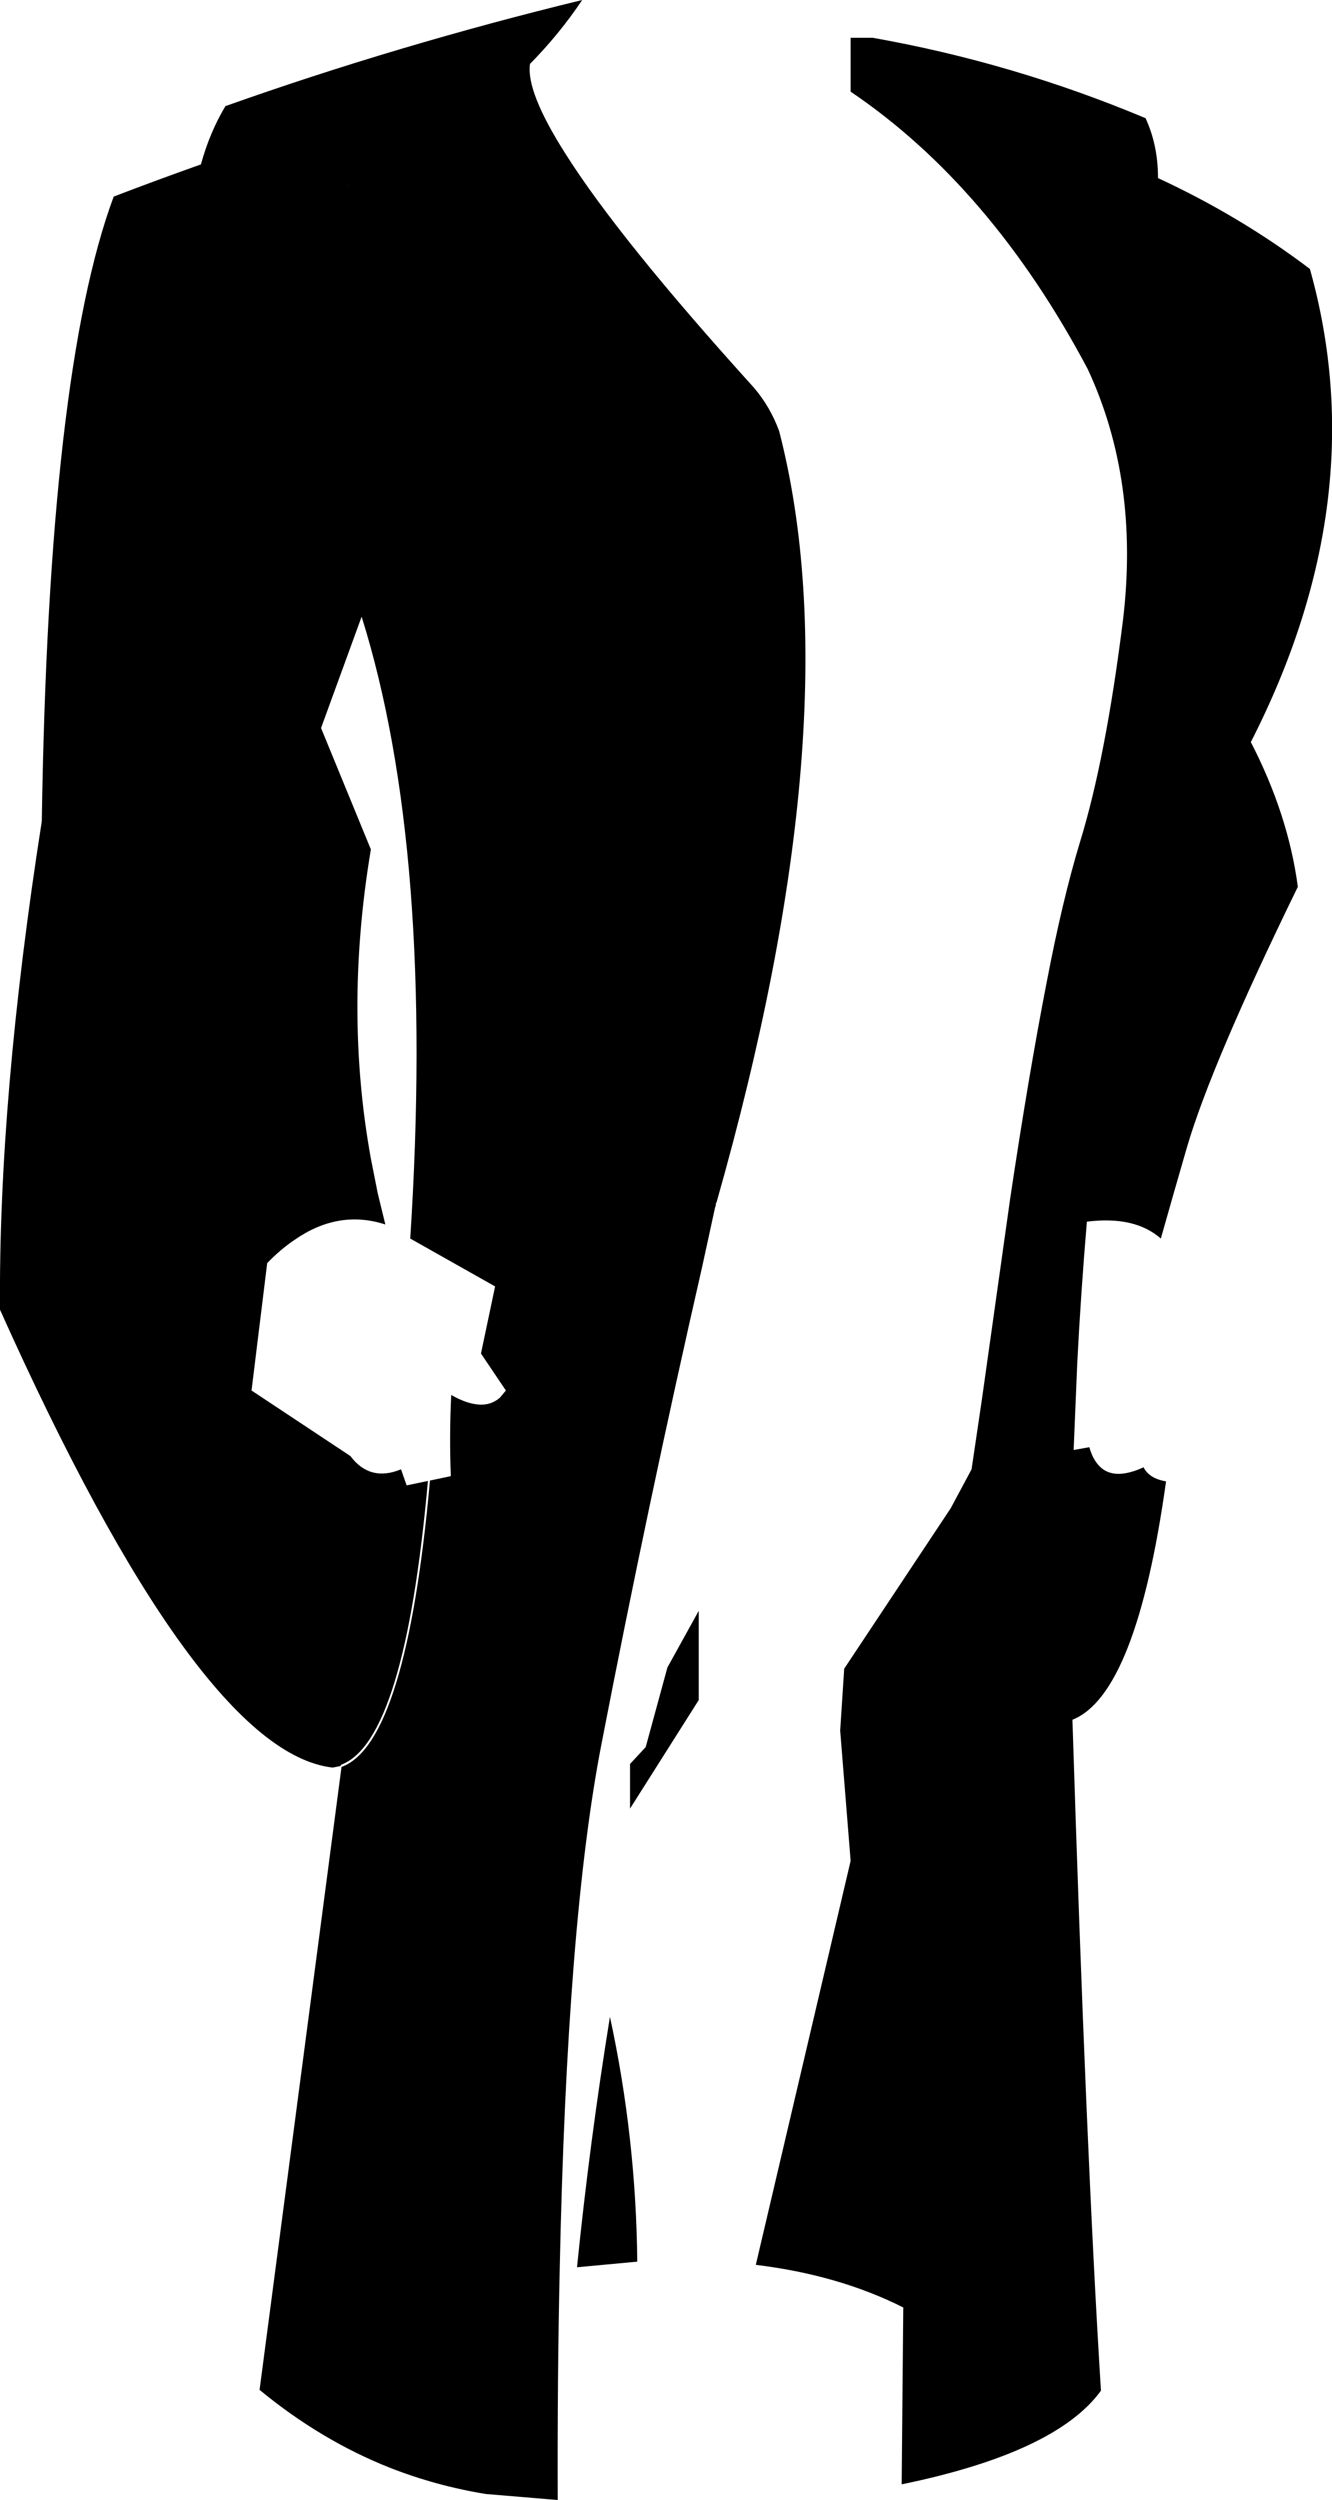 <?xml version="1.0" encoding="UTF-8" standalone="no"?>
<svg xmlns:xlink="http://www.w3.org/1999/xlink" height="310.95px" width="165.75px" xmlns="http://www.w3.org/2000/svg">
  <g transform="matrix(1.0, 0.0, 0.0, 1.0, -113.45, -119.7)">
    <path d="M222.05 124.4 Q239.55 127.5 256.0 134.4 257.55 137.75 257.55 141.85 267.8 146.6 276.45 153.15 284.5 181.85 269.1 212.0 273.75 221.0 274.95 230.0 264.2 252.0 261.15 262.4 L259.55 267.95 257.9 273.75 Q254.65 270.9 248.7 271.65 247.95 280.45 247.5 289.25 L247.05 300.05 249.0 299.7 Q249.6 301.8 250.95 302.6 252.7 303.6 255.75 302.2 256.45 303.6 258.55 303.95 254.85 330.45 246.9 333.6 248.6 387.35 250.45 417.05 244.85 424.75 225.65 428.7 L225.85 406.7 Q217.8 402.65 207.5 401.4 L219.3 351.15 218.0 334.95 218.5 327.25 231.75 307.3 234.35 302.45 235.65 293.65 239.15 268.8 Q241.45 253.4 243.7 241.85 245.65 231.65 247.85 224.4 251.05 214.0 253.2 196.75 255.25 179.45 248.8 165.6 236.75 142.9 219.3 131.1 L219.3 124.4 222.05 124.4 M179.4 127.65 Q178.9 131.1 183.8 138.8 190.45 149.35 207.25 167.9 209.3 170.3 210.4 173.3 219.7 209.2 202.6 269.3 L202.55 269.3 202.5 269.75 202.45 269.8 200.85 277.15 Q194.05 306.9 188.3 336.6 184.0 358.65 183.1 401.95 182.8 415.3 182.85 430.65 L173.9 429.9 Q167.75 428.9 162.0 426.65 153.4 423.25 145.75 416.95 L155.95 339.45 156.0 339.45 Q164.0 336.45 166.95 303.9 L166.95 303.85 169.55 303.3 Q169.35 298.25 169.6 293.2 171.5 294.3 173.05 294.4 174.55 294.5 175.65 293.55 L176.4 292.65 173.3 288.05 175.05 279.75 175.05 279.7 164.5 273.75 Q167.6 225.6 158.45 196.4 L153.4 210.25 159.6 225.35 Q156.25 245.35 159.6 263.8 L160.45 268.1 161.4 272.0 Q155.55 270.1 150.05 273.95 148.35 275.1 146.7 276.8 L144.75 292.65 157.05 300.8 Q159.5 304.05 163.35 302.45 L164.05 304.45 166.7 303.9 Q163.8 336.25 155.9 339.2 L155.85 339.25 155.85 339.35 154.85 339.55 Q138.15 337.65 113.45 282.6 113.25 256.3 118.65 221.85 119.5 165.9 127.6 144.15 132.95 142.1 138.45 140.15 139.55 136.15 141.5 132.9 162.9 125.3 185.9 119.7 183.05 123.95 179.4 127.65 M156.75 142.85 L156.75 142.8 156.7 142.85 156.75 142.85 M191.85 339.1 L193.8 337.0 196.5 327.1 200.4 320.05 200.4 331.15 191.85 344.65 191.85 339.1 M185.25 401.7 Q186.85 385.95 189.35 370.55 192.6 385.55 192.75 401.0 L185.25 401.7" fill="#000000" fill-rule="evenodd" stroke="none"/>
  </g>
</svg>
